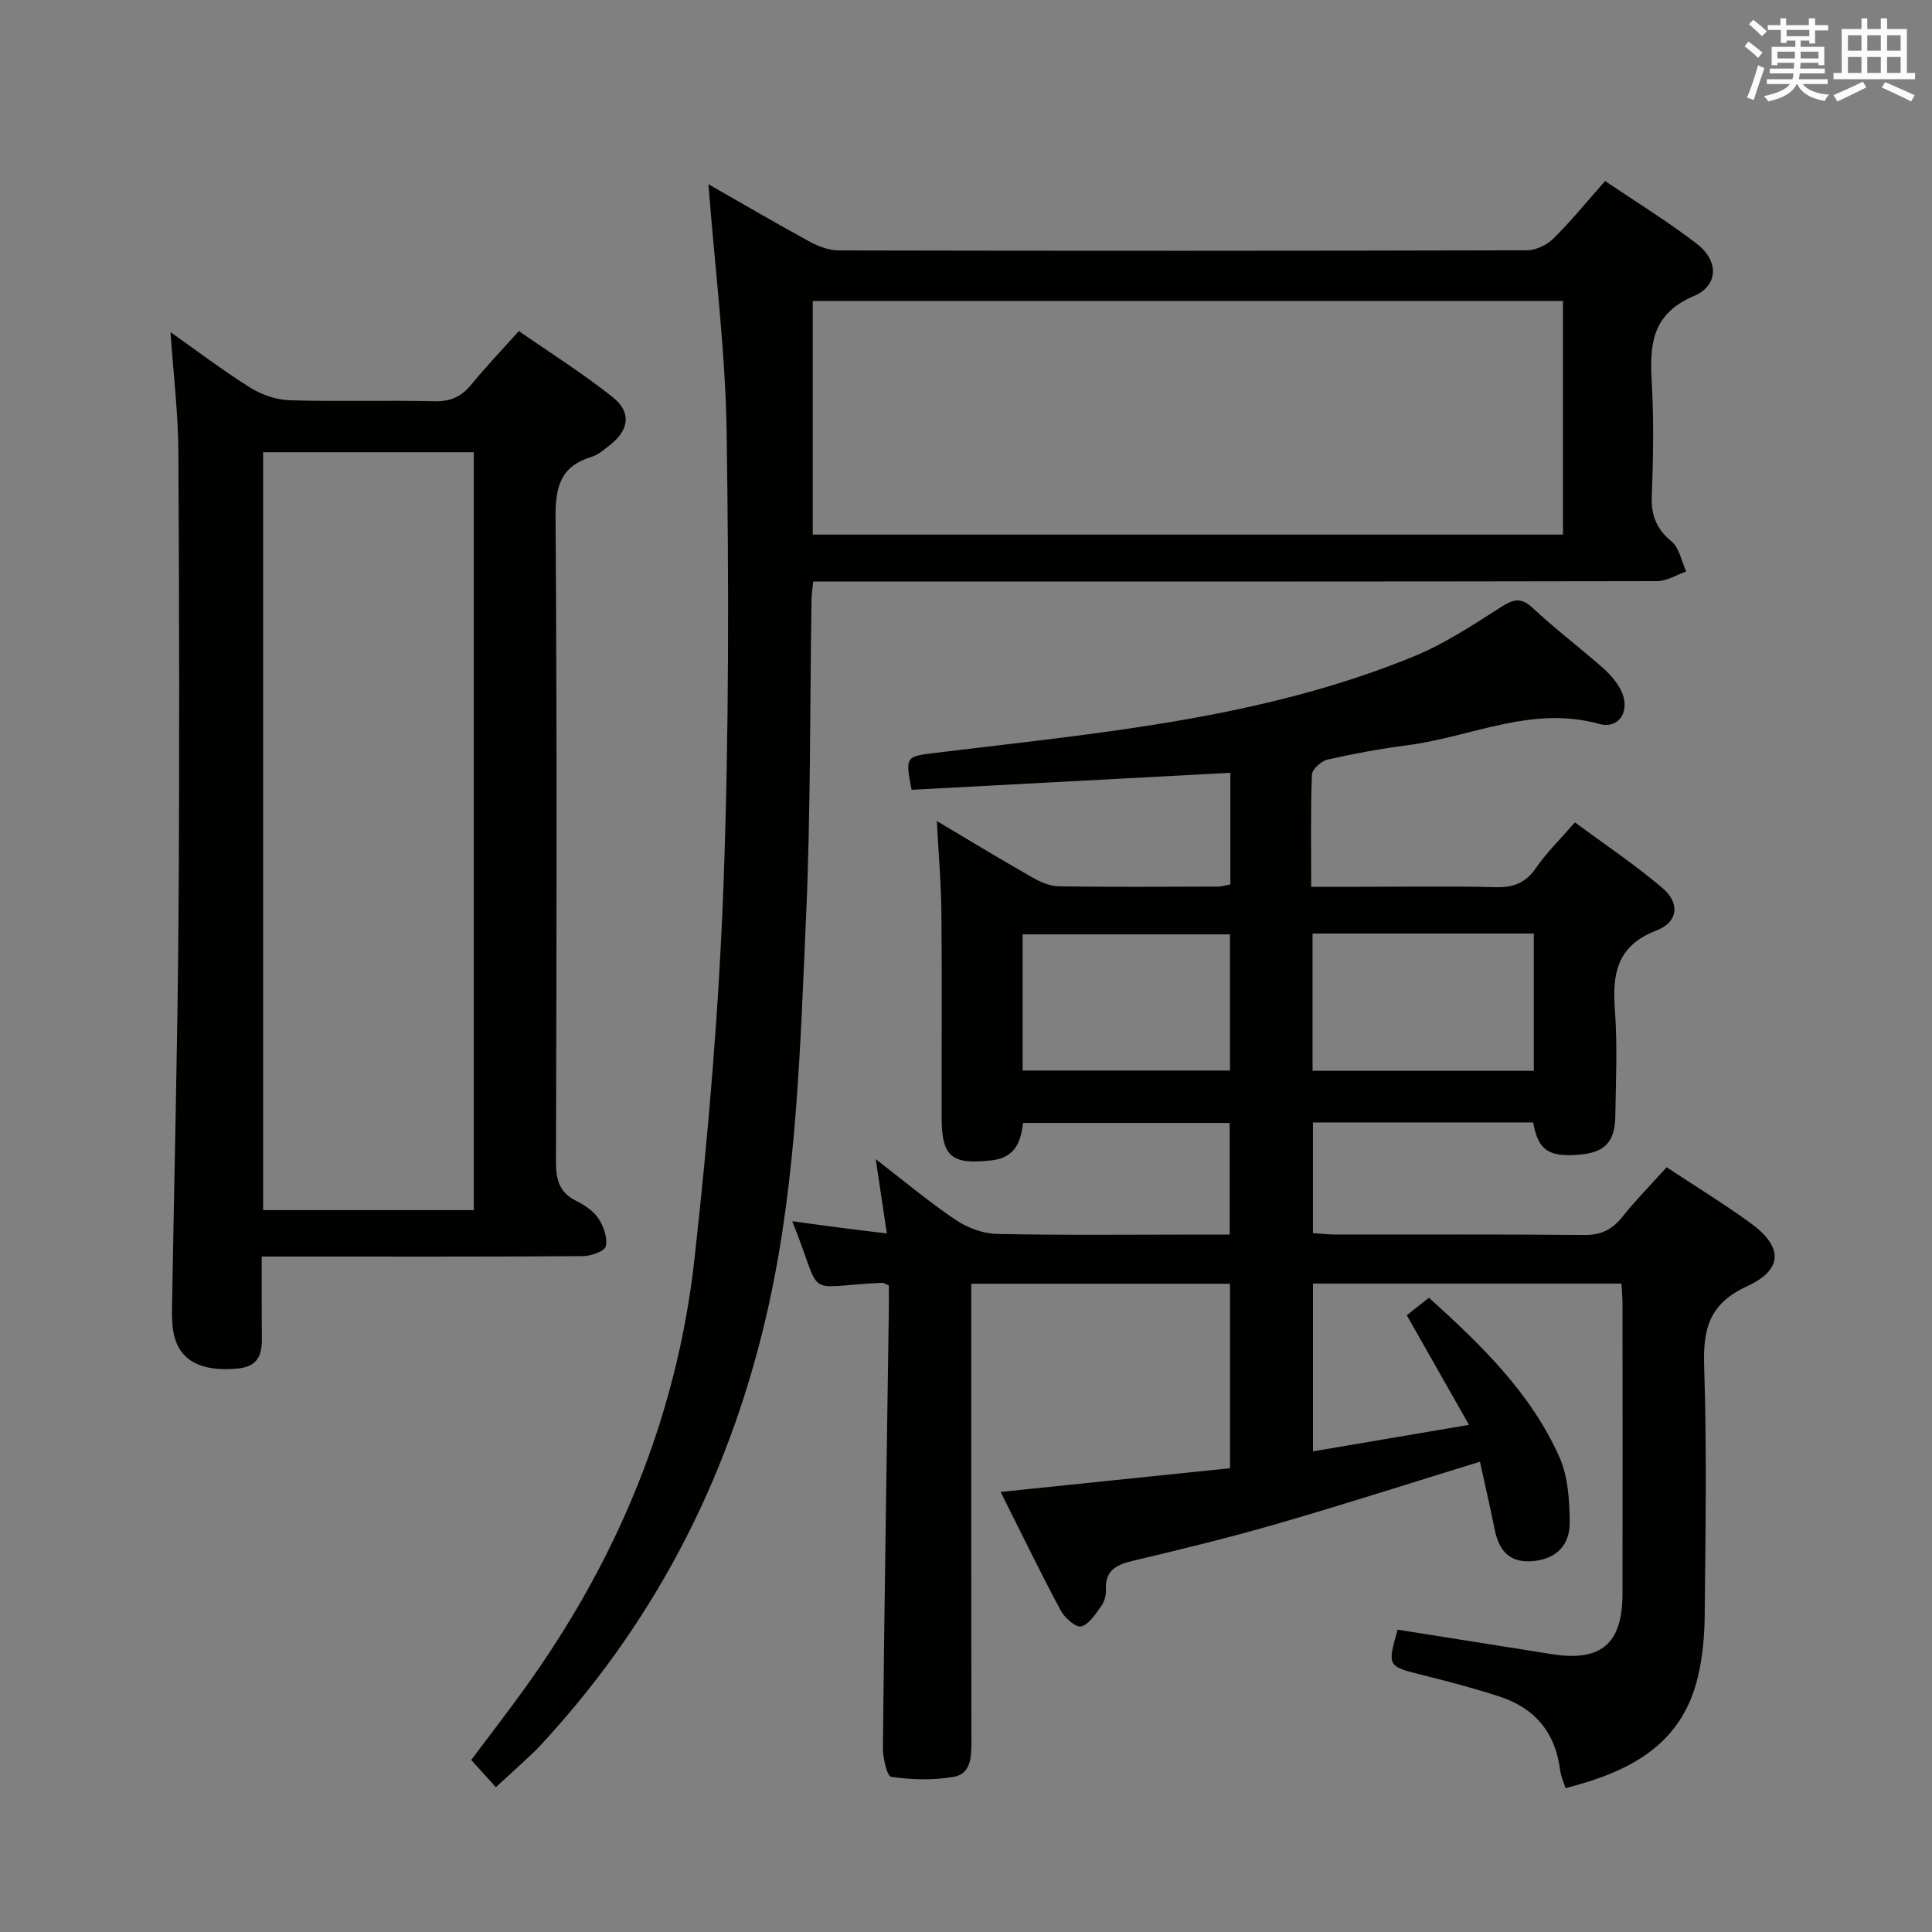 <svg enable-background="new 0 0 400 400" viewBox="0 0 400 400" xmlns="http://www.w3.org/2000/svg"><rect x="0" y="0" width="400" height="400" fill="#808080" stroke="none"/><g fill="#010100"><path d="m345.07 241.67c6.01 3.98 11.82 7.54 17.32 11.52 6.74 4.88 6.9 9.62-.65 13.1-7.94 3.65-9.17 8.9-8.91 16.7.57 17.14.27 34.32.11 51.48-.04 4.29-.44 8.67-1.44 12.83-3.38 14.07-14.22 19.56-27.37 22.92-.41-1.3-.97-2.47-1.12-3.69-.95-7.75-5.18-12.87-12.5-15.26-5.19-1.7-10.49-3.1-15.8-4.42-7.49-1.87-7.51-1.79-5.35-9.44 10.58 1.68 21.18 3.34 31.77 5.04 10.32 1.66 14.77-2.04 14.79-12.46.04-20 .01-39.99 0-59.99 0-1.31-.13-2.62-.21-4.25-21.27 0-42.35 0-63.87 0v34.74c10.47-1.78 20.8-3.54 32.3-5.49-4.57-8.05-8.64-15.21-12.88-22.69 1.26-1 2.77-2.19 4.59-3.63 10.75 9.72 21.07 19.66 27.01 33 1.81 4.05 2.09 9.01 2.13 13.56.04 4.38-2.5 7.4-7.32 7.94-5.06.57-7.32-2.04-8.23-6.59-.94-4.66-2.01-9.29-3.03-13.96-14.35 4.42-28.05 8.82-41.87 12.82-9.87 2.86-19.86 5.3-29.86 7.67-3.46.82-5.91 1.91-5.71 6.03.05 1.1-.3 2.44-.93 3.32-1.19 1.65-2.52 3.82-4.19 4.26-1.09.29-3.45-1.8-4.27-3.34-4.15-7.75-7.98-15.67-12.41-24.5 16.23-1.68 31.74-3.28 47.49-4.91 0-12.98 0-25.41 0-38.19-17.77 0-35.49 0-53.57 0v16.79c0 25.99-.02 51.99.03 77.98.01 3.16-.09 6.68-3.63 7.31-4.22.75-8.72.62-12.97.01-.88-.13-1.76-4.02-1.73-6.17.32-30.13.8-60.26 1.23-90.4.03-1.79 0-3.58 0-5.17-.79-.33-1.09-.56-1.38-.55-16.9.77-11.92 3.75-18.62-12.75 3.48.47 6.66.92 9.84 1.33 3.07.4 6.15.76 9.75 1.2-.78-5.24-1.47-9.88-2.3-15.38 5.9 4.55 10.99 8.83 16.48 12.53 2.44 1.64 5.66 2.89 8.55 2.95 14.32.3 28.66.13 42.99.13h5.26c0-7.87 0-15.28 0-23.11-14.08 0-28.28 0-42.78 0-.45 3.95-1.65 7.22-6.57 7.76-8.17.9-10.27-.69-10.28-8.82-.03-14.16.08-28.33-.05-42.49-.06-5.96-.58-11.92-.95-18.95 6.98 4.15 13.28 7.97 19.68 11.62 1.67.95 3.66 1.86 5.52 1.89 10.99.17 21.99.09 32.99.06.8 0 1.59-.27 2.58-.45 0-7.75 0-15.35 0-23.11-22.15 1.18-44.13 2.35-65.99 3.52-1.39-6.95-1.13-6.91 4.88-7.64 33.59-4.11 67.47-6.97 99.21-20.03 6.24-2.57 12.01-6.37 17.73-10.03 2.59-1.66 4.2-2.35 6.77.05 4.61 4.31 9.67 8.15 14.43 12.32 1.48 1.3 2.88 2.87 3.78 4.59 2.16 4.15-.16 8.29-4.48 7.09-13.92-3.86-26.41 2.69-39.53 4.4-5.59.73-11.16 1.75-16.65 2.99-1.3.29-3.21 1.99-3.26 3.11-.29 7.46-.15 14.94-.15 23.23h10.18c9.33 0 18.67-.16 27.99.08 3.71.1 6.25-.89 8.4-4.02s4.93-5.83 8.03-9.4c6.09 4.51 12.4 8.73 18.15 13.62 3.63 3.09 3.24 7.03-1.23 8.75-8.24 3.16-9.21 8.95-8.64 16.52.54 7.29.2 14.66.08 21.99-.08 5.37-2.25 7.51-7.55 7.93-6.3.51-8.43-.94-9.46-6.68-15.04 0-30.14 0-45.59 0v22.91c1.55.1 3.13.3 4.72.3 17.16.02 34.33-.08 51.49.09 3.35.03 5.61-1.03 7.68-3.55 2.78-3.49 5.93-6.71 9.35-10.47zm-27.51-48.39c-15.57 0-30.53 0-45.81 0v28.42h45.81c0-9.55 0-18.79 0-28.42zm-105.84 28.36h42.93c0-9.6 0-18.84 0-28.19-14.46 0-28.63 0-42.93 0z"/><path d="m146.67 38.14c6.91 3.94 13.91 8.05 21.04 11.93 1.8.98 3.98 1.78 5.99 1.78 47.48.1 94.96.1 142.45-.03 1.85-.01 4.12-1.1 5.47-2.43 3.65-3.61 6.9-7.62 10.7-11.91 6.47 4.38 12.97 8.36 18.97 12.98 4.57 3.51 4.57 8.64-.61 10.84-8.74 3.71-9.15 10.12-8.7 17.9.44 7.81.31 15.66.01 23.48-.16 4.02.95 6.83 4.1 9.44 1.61 1.33 2.05 4.09 3.02 6.2-2 .69-4 1.99-6.01 2-56.15.11-112.29.09-168.44.09-1.98 0-3.96 0-6.29 0-.14 1.45-.33 2.55-.35 3.64-.35 21.97-.16 43.97-1.14 65.91-1.21 26.85-1.89 53.8-7.72 80.23-7.51 34-22.57 64.11-46.09 89.89-.9.98-1.79 1.98-2.76 2.89-2.42 2.28-4.89 4.51-7.65 7.04-1.67-1.85-3.28-3.62-5.1-5.63 3.65-4.87 7.28-9.57 10.76-14.38 19.38-26.76 31.81-56.47 35.46-89.31 2.88-25.9 5.08-51.94 6.03-77.98 1.13-31.1 1.09-62.26.63-93.38-.28-17.01-2.45-34-3.77-51.19zm21.6 72.54h155.33c0-16.35 0-32.37 0-48.37-51.96 0-103.51 0-155.33 0z"/><path d="m35.3 68.76c5.62 3.96 10.88 7.98 16.47 11.47 2.37 1.48 5.41 2.55 8.18 2.64 9.99.31 19.99-.03 29.99.21 3.34.08 5.6-.97 7.66-3.48 2.94-3.6 6.17-6.97 9.82-11.06 6.54 4.55 13.25 8.76 19.4 13.66 4 3.18 3.44 6.85-.61 10-1.18.92-2.4 1.98-3.77 2.4-6.33 1.93-7.47 6.13-7.42 12.42.32 44.48.21 88.97.09 133.46-.01 3.69.63 6.38 4.15 8.13 1.75.87 3.6 2.1 4.65 3.68 1.07 1.62 1.9 3.99 1.51 5.75-.22 1-3.06 2.02-4.73 2.03-20.16.14-40.32.09-60.48.09-1.79 0-3.58 0-6.02 0 0 5.28-.03 10.06.01 14.83.03 3.89.55 7.87-5.17 8.37-7.3.64-11.79-1.57-13.02-7.04-.43-1.92-.42-3.97-.39-5.96.44-26.63 1.14-53.26 1.33-79.89.24-32.32.16-64.65-.02-96.97-.05-8.04-1.03-16.09-1.63-24.74zm62.79 181.78c0-52.53 0-104.82 0-156.91-14.89 0-29.27 0-43.61 0v156.91z"/></g><path d="m361.2 9.6.8-1c.9.7 1.9 1.4 2.9 2.3l-.9 1.1c-1-1-2-1.8-2.8-2.4zm.5 10.6c.9-2.1 1.6-4.3 2.3-6.7.4.2.8.4 1.3.6-.7 2.1-1.5 4.3-2.2 6.6zm.4-15.2.9-.9c1 .8 2 1.6 2.8 2.4l-1 1c-.9-.9-1.8-1.7-2.7-2.5zm12.5-1.2h1.2v1.4h2.7v1.1h-2.7v2.7h-1.2v-.6h-1.8v1.3h4.9v3.8h-1.2v-.5h-3.7c0 .4-.1.9-.1 1.2h5.1v1h-5.2c0 .5-.1.9-.2 1.2h6v1h-5.2c1.1 1.3 2.9 2 5.5 2.2-.4.4-.7.8-.9 1.3-2.9-.5-4.8-1.6-5.7-3.5h-.1c-.8 1.7-2.7 2.9-5.9 3.6-.2-.4-.6-.8-.9-1.1 2.8-.6 4.6-1.4 5.4-2.5h-4.8v-1h5.3c.1-.3.2-.7.2-1.2h-4.9v-1h5c0-.4 0-.8.1-1.2h-3.5v.5h-1.2v-3.8h4.9v-1.3h-1.8v.5h-1.2v-2.7h-2.7v-1h2.6v-1.4h1.2v1.4h4.7v-1.4zm-6.6 8.3h3.6c0-.4 0-.9 0-1.4h-3.6zm1.9-4.6h4.7v-1.3h-4.7zm6.6 3.2h-3.7v1.4h3.7z" fill="#fbfafc"/><path d="m385.3 3.8h1.3v2.2h2.8v-2.2h1.3v2.2h4.1v9.1h1.7v1.3h-16.9v-1.3h1.7v-9.1h4.1v-2.2zm.4 13.1.7 1.2c-1.8.9-3.8 1.9-6 2.9-.2-.4-.5-.8-.8-1.3 2.3-1 4.3-1.9 6.1-2.8zm-3.1-6.4h2.8v-3.2h-2.8zm0 4.6h2.8v-3.3h-2.8zm4-4.6h2.8v-3.2h-2.8zm0 4.6h2.8v-3.3h-2.8zm3.7 1.9c2.1.9 4.1 1.8 6.1 2.7l-.7 1.3c-2.2-1.1-4.2-2-6.1-2.9zm3.2-9.7h-2.8v3.2h2.8zm-2.8 7.8h2.8v-3.3h-2.8z" fill="#fbfafc"/></svg>